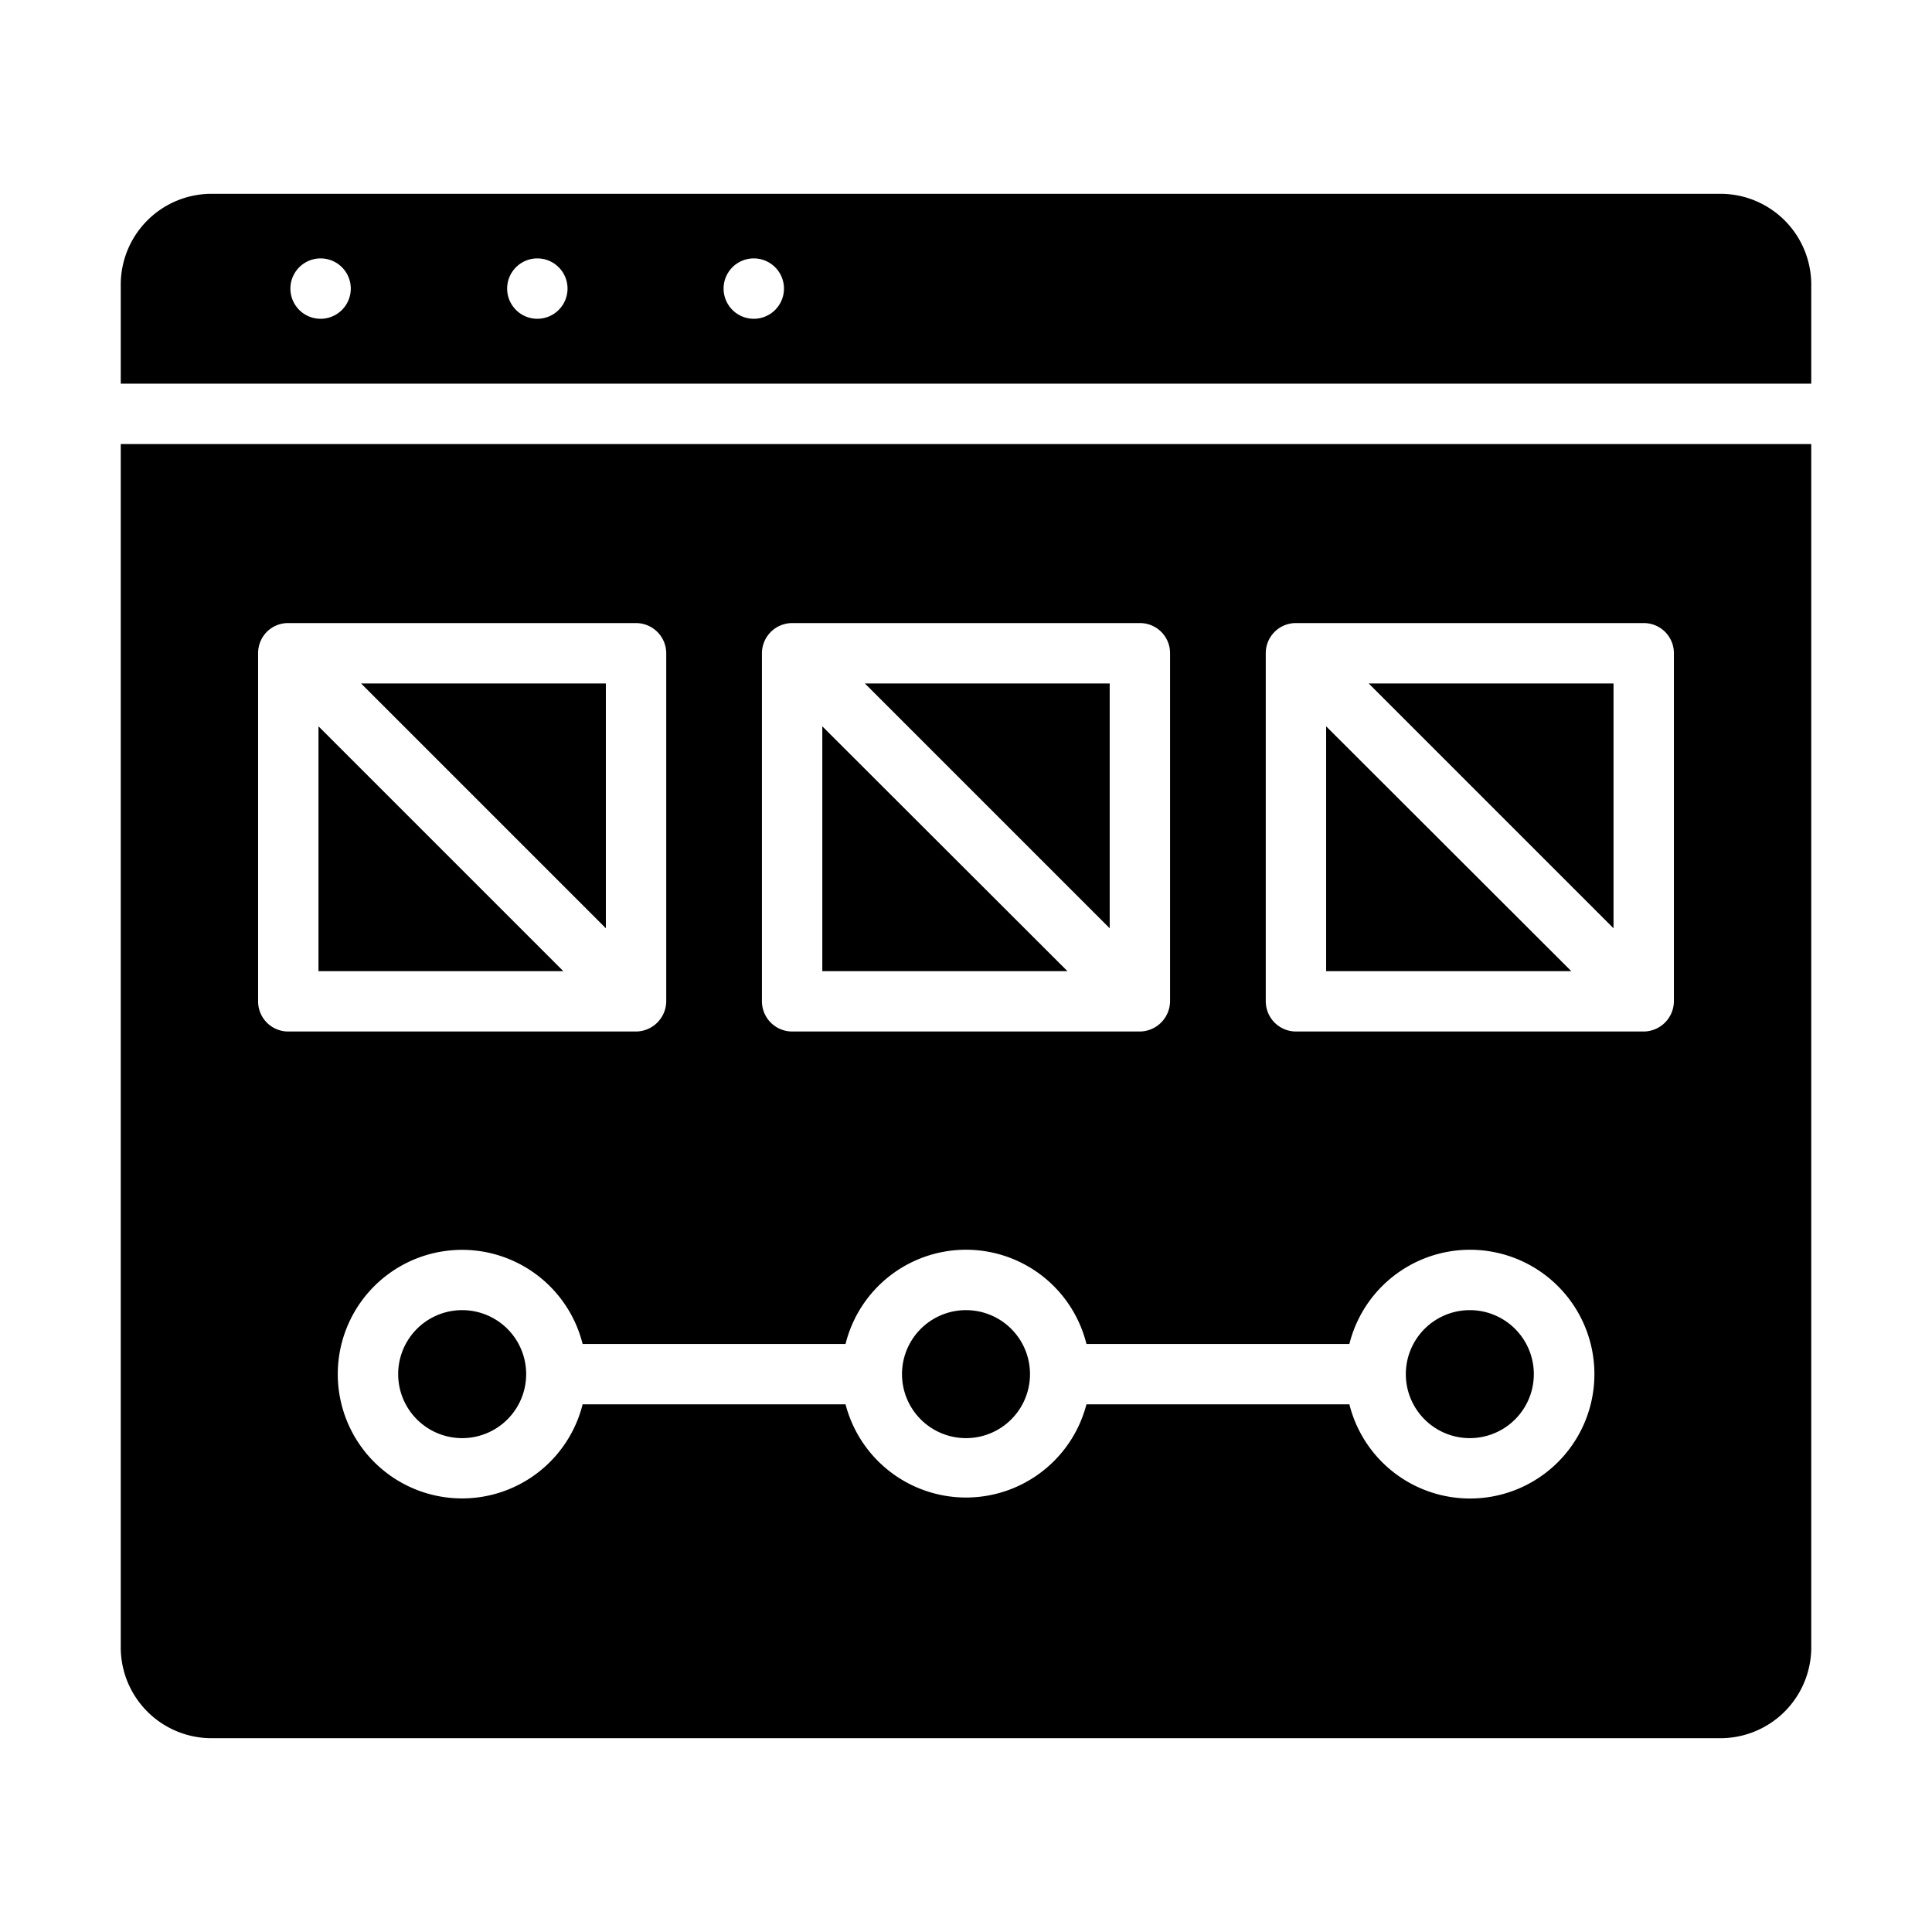 <svg id="glyph" height="512" viewBox="0 0 64 64" width="512" xmlns="http://www.w3.org/2000/svg"><path d="m57 6.42h-50a3.009 3.009 0 0 0 -3 3v3.29h56v-3.29a3.009 3.009 0 0 0 -3-3zm-46.38 4.14a1 1 0 0 1 0-2 1 1 0 0 1 0 2zm7.18 0a1 1 0 0 1 0-2 1 1 0 0 1 0 2zm7.17 0a1 1 0 0 1 0-2 1 1 0 0 1 0 2z"/><path d="m4 14.71v39.87a3.009 3.009 0 0 0 3 3h50a3.009 3.009 0 0 0 3-3v-39.87zm21.24 6.93a1.004 1.004 0 0 1 1-1h11.52a.997.997 0 0 1 1 1v11.52a1.013 1.013 0 0 1 -1 1.01h-11.52a1.003 1.003 0 0 1 -1-1zm-16.69 11.53v-11.53a1.005 1.005 0 0 1 .29-.71.993.993 0 0 1 .71-.29h11.52a1.003 1.003 0 0 1 1 1v11.52a1.01 1.01 0 0 1 -1 1.01h-11.52a.997.997 0 0 1 -1-1zm40.14 16.47a4.118 4.118 0 0 1 -3.99-3.12h-8.71a4.122 4.122 0 0 1 -7.98-0l-8.71 0a4.117 4.117 0 1 1 0-2l8.71-0a4.111 4.111 0 0 1 7.98 0h8.71a4.12 4.12 0 1 1 3.99 5.12zm6.76-16.48a1.009 1.009 0 0 1 -1 1.01h-11.52a1.003 1.003 0 0 1 -1-1v-11.53a.997.997 0 0 1 1-1h11.52a.997.997 0 0 1 1 1z"/><path d="m27.24 24.06v8.11h8.12z"/><path d="m36.76 22.64h-8.11l8.11 8.11z"/><path d="m10.55 32.17h8.11l-8.11-8.11z"/><path d="m20.07 30.75v-8.11h-8.11z"/><path d="m43.93 32.17h8.12l-8.12-8.11z"/><path d="m53.45 30.75v-8.11h-8.11z"/><path d="m15.31 43.4a2.12 2.12 0 0 0 0 4.24 2.12 2.12 0 0 0 -0-4.24z"/><path d="m32 43.4a2.12 2.12 0 0 0 0 4.24 2.12 2.12 0 0 0 -0-4.24z"/><path d="m48.69 43.4a2.12 2.12 0 0 0 0 4.24 2.12 2.12 0 0 0 -0-4.24z"/></svg>
